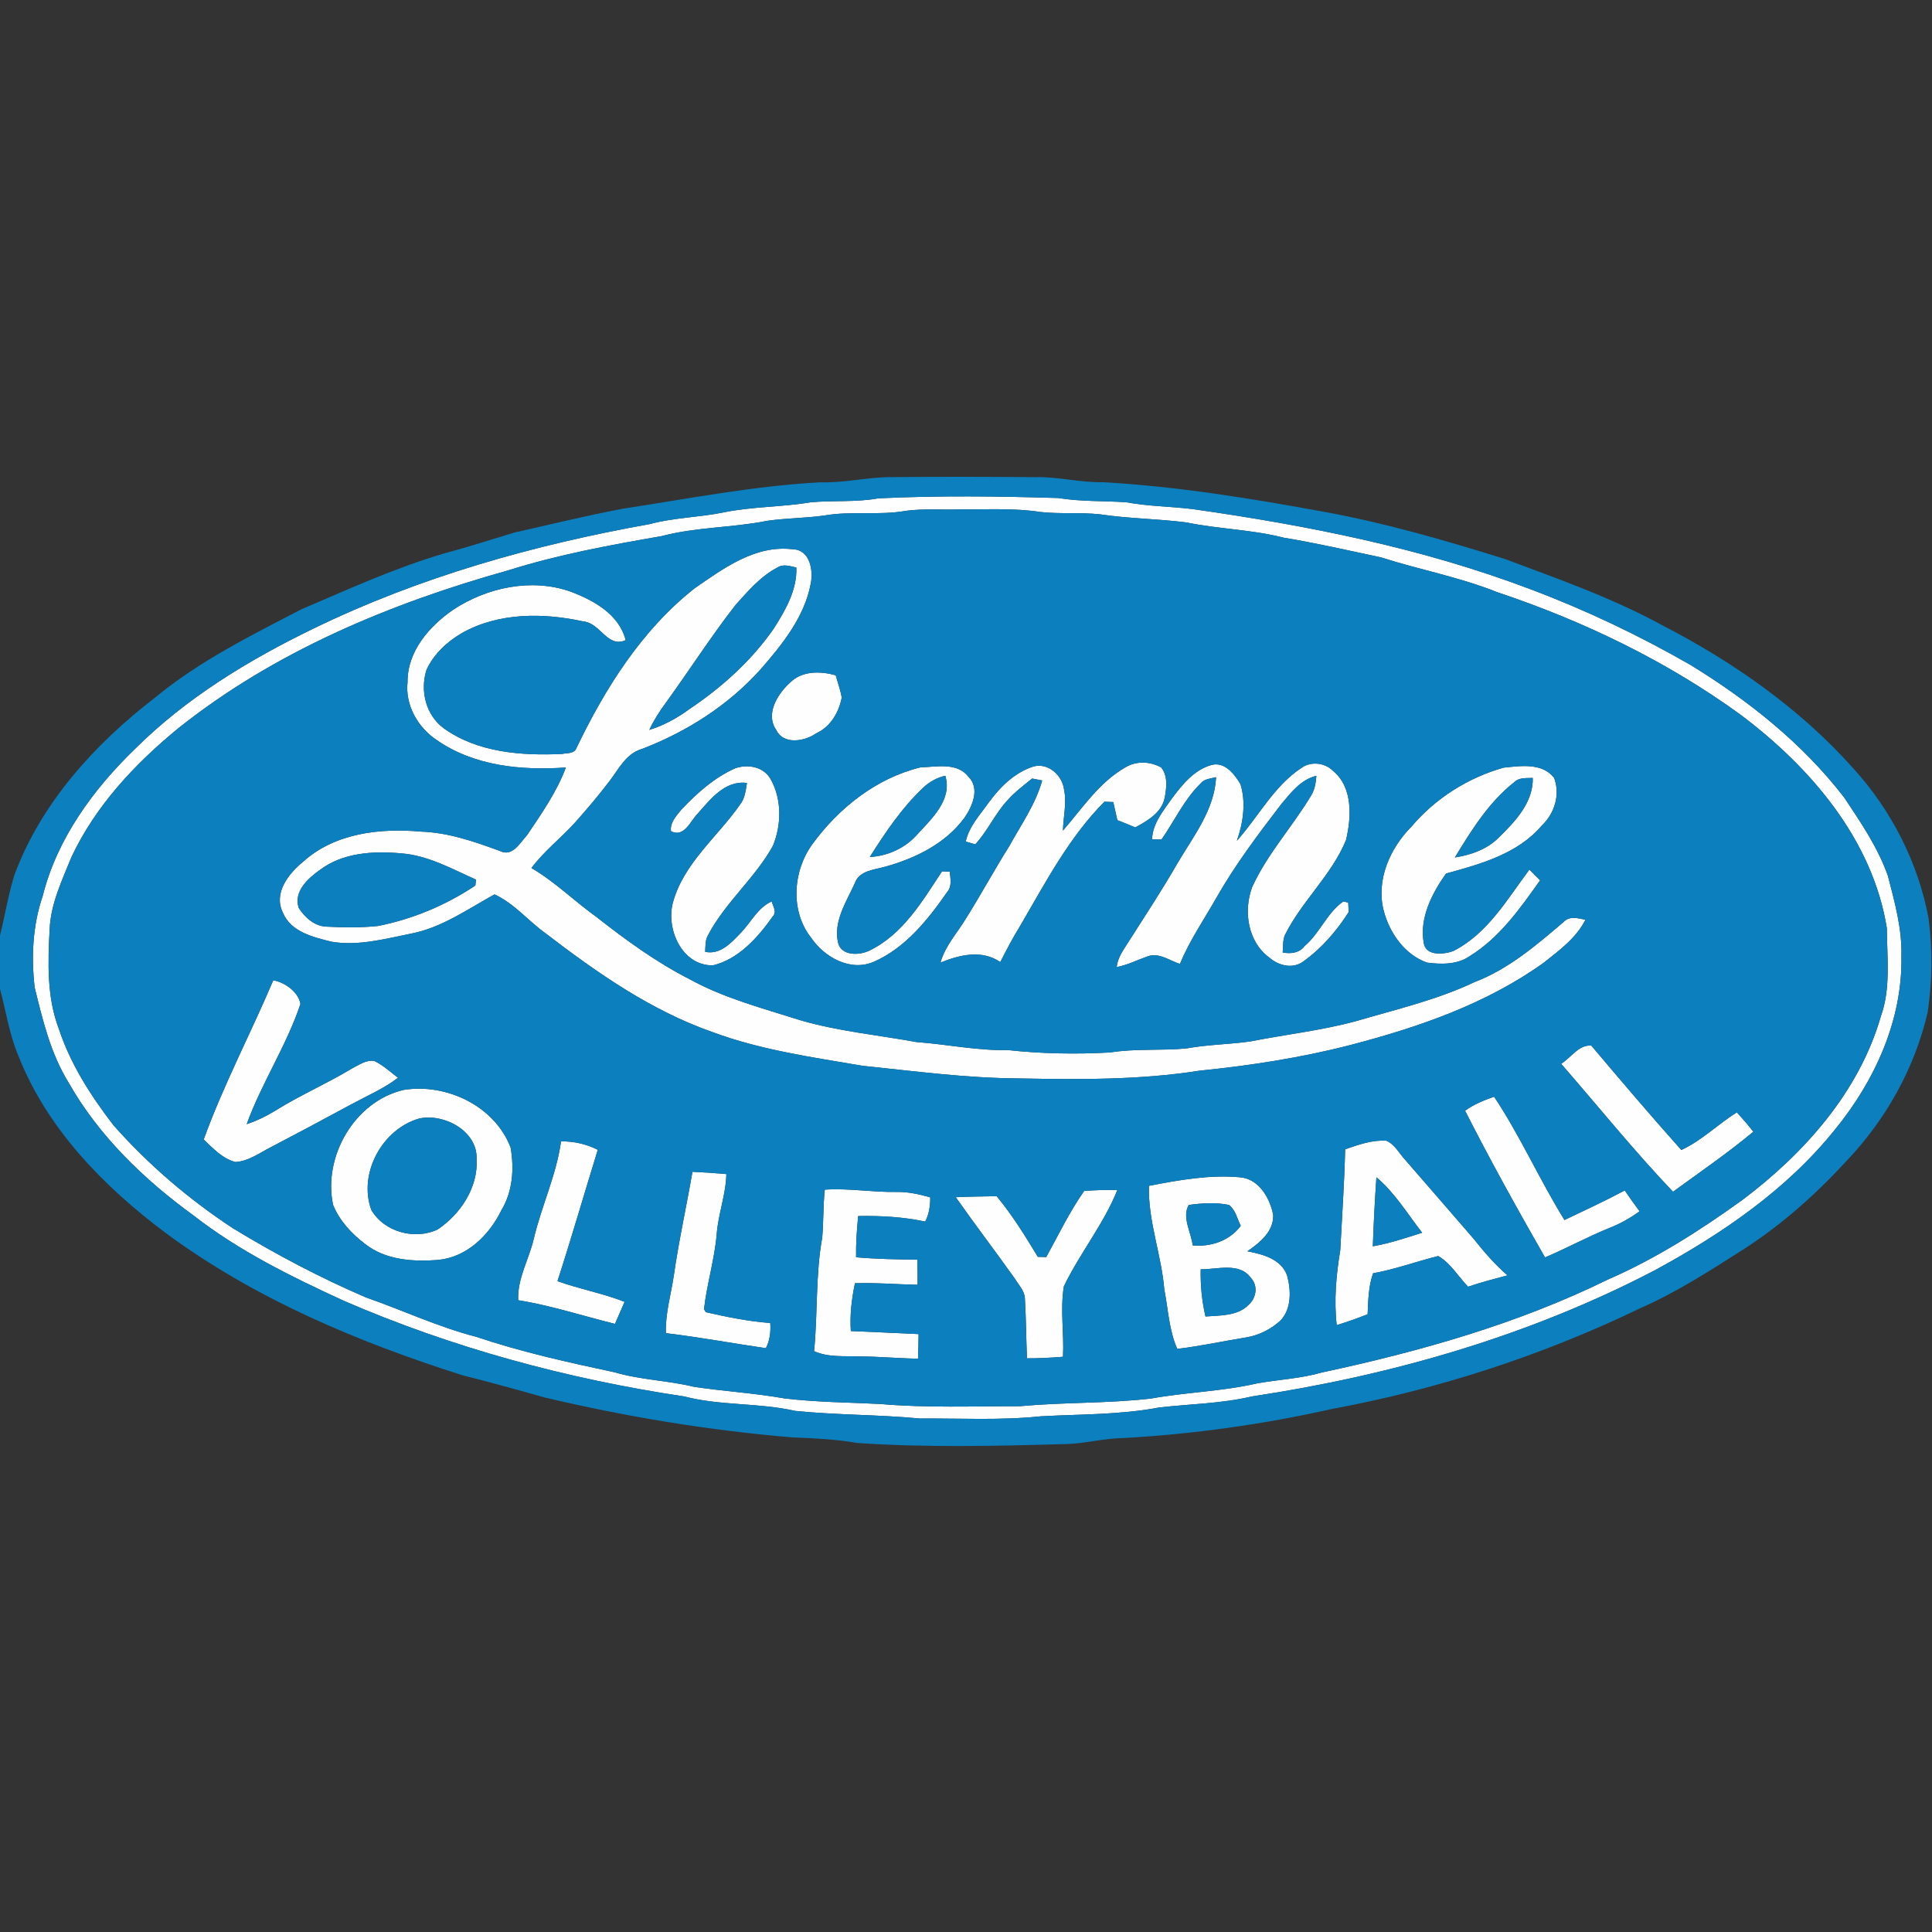 <?xml version="1.0" encoding="UTF-8"?>
<svg width="256px" height="256px" viewBox="0 0 256 256" version="1.1" xmlns="http://www.w3.org/2000/svg" xmlns:xlink="http://www.w3.org/1999/xlink">
    <rect x="0" y="0" width="256" height="256" fill="#333333" stroke="none"/>
    <!-- Generator: Sketch 50.2 (55047) - http://www.bohemiancoding.com/sketch -->
    <title>logo/lierne</title>
    <desc>Created with Sketch.</desc>
    <defs></defs>
    <g id="logo/lierne" stroke="none" stroke-width="1" fill="none" fill-rule="evenodd">
        <g id="lierne" transform="translate(0, 63)" fill-rule="nonzero">
            <g id="#fefefeff" transform="translate(4.223, 2.633)" fill="#FEFEFE">
                <path d="M112.149,0.4 C120.098,0.016 128.074,0.116 136.028,0.358 C139.005,0.848 142.019,0.716 145.012,0.921 C147.899,1.453 150.845,1.469 153.753,1.817 C169.023,3.981 184.262,6.998 198.719,12.5 C205.988,15.238 213.018,18.597 219.748,22.457 C227.428,27.158 234.633,32.882 240.144,40.043 C242.34,43.339 244.62,46.677 245.939,50.436 C246.837,53.917 247.829,57.444 247.724,61.072 C247.892,69.518 244.192,77.6 238.914,84.05 C232.506,92.038 223.876,97.908 214.934,102.747 C198.334,111.393 180.124,116.621 161.66,119.401 C157.627,120.36 153.452,120.396 149.346,120.87 C144.194,121.85 138.926,121.744 133.711,122.034 C128.391,122.592 123.028,122.292 117.691,122.329 C112.186,121.802 106.639,121.876 101.138,121.318 C96.298,120.217 91.242,120.654 86.422,119.401 C70.93,117.085 55.66,112.951 41.277,106.707 C34.373,103.526 27.469,100.141 21.451,95.449 C14.896,90.69 8.899,84.924 4.877,77.837 C2.497,73.993 1.43,69.544 0.369,65.206 C-0.095,61.135 0.106,56.971 1.441,53.069 C3.341,45.508 8.108,38.979 13.645,33.619 C20.432,26.858 28.725,21.819 37.307,17.66 C51.353,10.825 66.523,6.555 81.867,3.812 C85.071,2.943 88.423,2.928 91.669,2.259 C95.459,1.485 99.354,1.564 103.165,0.927 C106.153,0.648 109.177,0.942 112.149,0.4 Z M115.86,2.048 C112.265,2.701 108.576,2.043 104.981,2.68 C102.463,3.033 99.909,3.012 97.396,3.386 C92.783,4.307 88.006,4.196 83.44,5.407 C76.615,6.587 69.78,7.845 63.161,9.93 C47.51,14.306 32.124,20.708 19.35,30.907 C13.618,35.609 8.424,41.169 5.247,47.93 C3.996,51.031 2.491,54.127 2.354,57.529 C2.117,61.936 1.979,66.522 3.579,70.708 C5.125,75.394 7.833,79.596 10.826,83.481 C15.455,88.71 20.807,93.28 26.64,97.119 C32.309,100.567 38.189,103.674 44.285,106.291 C49.157,107.986 53.844,110.203 58.854,111.493 C64.855,113.515 71.047,114.884 77.233,116.205 C80.658,117.216 84.269,117.279 87.731,118.127 C91.717,118.722 95.755,118.959 99.729,119.665 C103.936,120.17 108.18,120.191 112.408,120.402 C118.557,120.939 124.743,120.686 130.914,120.697 C136.693,120.16 142.526,120.344 148.301,119.68 C152.956,118.838 157.722,118.738 162.341,117.674 C165.186,117.158 168.105,117.042 170.892,116.237 C183.887,113.452 196.809,109.808 208.775,103.937 C215.14,101.173 221.015,97.429 226.631,93.38 C234.834,87.22 242.102,79.074 244.995,69.054 C246.341,65.316 245.813,61.262 245.797,57.376 C243.913,45.603 235.647,35.994 226.357,29.033 C216.597,21.951 205.597,16.654 194.175,12.837 C189.187,10.836 183.877,9.862 178.772,8.224 C174.481,7.314 170.2,6.329 165.867,5.613 C161.649,4.528 157.258,4.476 153.004,3.596 C149.208,3.101 145.36,3.096 141.571,2.522 C138.931,2.232 136.266,2.501 133.627,2.206 C130.101,1.669 126.527,1.896 122.98,1.864 C120.61,1.943 118.219,1.743 115.86,2.048 Z" id="Shape"></path>
                <path d="M87.811,12.326 C91.659,9.667 95.865,6.534 100.838,7.15 C103.091,7.192 103.577,9.957 103.202,11.721 C102.368,16.143 99.418,19.782 96.53,23.094 C92.276,27.822 86.781,31.329 80.854,33.603 C78.721,34.209 77.766,36.283 76.515,37.9 C75.085,39.779 73.554,41.585 71.981,43.349 C70.112,45.419 67.874,47.14 66.196,49.383 C69.321,51.21 71.886,53.78 74.821,55.875 C78.721,58.94 82.754,61.883 87.193,64.137 C91.759,66.648 96.842,67.965 101.777,69.539 C106.818,71.018 112.059,71.503 117.211,72.445 C121.265,72.74 125.261,73.598 129.346,73.509 C133.833,73.999 138.361,74.072 142.869,73.825 C146.247,73.277 149.683,73.62 153.072,73.277 C155.859,72.761 158.704,72.767 161.507,72.351 C166.131,71.44 170.834,70.918 175.394,69.692 C180.699,68.128 186.136,66.88 191.155,64.5 C195.658,62.784 199.353,59.609 202.968,56.528 C203.744,55.691 204.895,56.044 205.856,56.239 C204.652,58.64 202.419,60.277 200.361,61.909 C192.76,67.375 183.782,70.466 174.798,72.814 C168.226,74.52 161.486,75.552 154.74,76.236 C146.812,77.484 138.741,77.416 130.739,77.263 C123.798,77.221 116.931,76.3 110.048,75.589 C103.371,74.446 96.604,73.504 90.228,71.14 C82.031,68.28 74.847,63.236 68.022,58.003 C65.731,56.355 63.91,54.075 61.303,52.879 C57.74,54.838 54.314,57.292 50.245,58.076 C46.777,58.771 43.23,59.756 39.672,59.145 C37.239,58.524 34.32,57.86 33.254,55.286 C31.971,52.674 34.03,50.105 35.977,48.52 C40.174,44.745 46.154,44.076 51.564,44.56 C55.201,44.681 58.658,45.892 62.036,47.13 C63.683,47.962 64.707,46.008 65.647,44.987 C67.552,42.144 69.553,39.29 70.756,36.067 C64.871,36.478 58.6,35.883 53.633,32.418 C51.137,30.755 49.442,27.79 49.78,24.747 C49.743,20.666 52.673,17.323 55.866,15.132 C60.332,12.205 66.148,10.957 71.295,12.726 C74.404,13.895 77.787,15.717 78.684,19.192 C76.246,20.282 75.343,16.902 73.068,16.712 C67.758,15.538 61.783,15.517 56.932,18.281 C54.985,19.424 53.248,21.051 52.293,23.115 C51.416,25.874 52.182,29.091 54.568,30.865 C59.059,34.088 64.871,34.514 70.228,34.272 C70.872,34.135 71.886,34.261 72.155,33.498 C75.961,25.563 80.817,17.839 87.811,12.326 Z M98.811,9.557 C96.562,10.72 94.889,12.695 93.226,14.548 C89.969,18.729 87.114,23.199 84.005,27.49 C83.166,28.617 82.411,29.812 81.814,31.081 C83.709,30.497 85.467,29.544 87.061,28.369 C91.4,25.468 95.369,21.904 98.346,17.597 C99.872,15.18 101.408,12.521 101.297,9.567 C100.484,9.404 99.581,9.051 98.811,9.557 Z M38.189,49.62 C36.59,50.763 34.673,52.448 35.349,54.649 C36.167,55.944 37.482,57.129 39.102,57.155 C41.351,57.271 43.615,57.297 45.858,57.065 C50.461,56.154 54.863,54.306 58.764,51.705 C58.785,51.51 58.827,51.121 58.854,50.921 C55.65,49.504 52.493,47.704 48.925,47.44 C45.267,47.109 41.229,47.335 38.189,49.62 Z" id="Shape"></path>
                <path d="M100.41,24.868 C101.994,23.236 104.469,23.262 106.512,23.852 C106.786,24.826 107.135,25.789 107.314,26.79 C106.929,28.775 105.831,30.66 103.931,31.539 C102.4,32.608 99.592,33.103 98.626,31.081 C97.169,28.986 98.79,26.348 100.41,24.868 Z" id="Shape"></path>
                <path d="M144.949,36.015 C146.379,35.167 148.216,35.256 149.647,36.062 C150.549,37.199 150.354,38.753 150.106,40.08 C149.715,42.038 147.831,43.128 146.21,44.002 C145.419,43.67 144.627,43.344 143.83,43.039 C143.656,42.238 143.476,41.438 143.291,40.643 C143.001,40.632 142.41,40.611 142.12,40.601 C137.417,45.329 134.308,51.316 130.977,57.013 C130,58.577 129.156,60.209 128.322,61.846 C125.878,60.167 122.922,60.883 120.394,61.92 C121.006,59.724 122.584,58.029 123.74,56.123 C125.736,52.953 127.509,49.657 129.51,46.487 C131.067,43.649 132.999,40.943 133.87,37.784 C133.537,37.721 132.872,37.589 132.539,37.526 C131.399,38.458 130.212,39.342 129.235,40.453 C127.604,42.222 126.643,44.481 125.007,46.245 C124.69,46.156 124.057,45.971 123.74,45.882 C124.173,43.876 125.63,42.344 126.781,40.717 C128.285,38.647 130.212,36.736 132.698,35.936 C134.667,35.388 136.519,37.094 136.767,38.963 C137.147,40.775 136.672,42.612 136.62,44.429 C139.201,41.459 141.439,37.994 144.949,36.015 Z" id="Shape"></path>
                <path d="M93.195,36.167 C94.868,35.588 96.932,35.952 97.871,37.573 C99.391,40.227 99.344,43.67 98.188,46.451 C95.813,50.742 91.87,53.943 89.589,58.292 C89.194,58.961 89.273,59.751 89.215,60.493 C91.268,60.909 92.704,59.245 93.981,57.929 C95.311,56.534 96.182,54.638 98.03,53.811 C98.204,54.47 98.768,55.212 98.156,55.818 C96.203,58.587 93.664,61.446 90.249,62.283 C86.1,62.346 83.957,57.381 84.971,53.854 C86.422,48.704 90.846,45.255 93.812,41.011 C94.482,40.19 94.583,39.121 94.752,38.116 C91.849,37.726 89.896,40.29 88.191,42.217 C87.225,43.207 86.422,45.403 84.686,44.502 C84.528,43.355 85.409,42.454 86.074,41.633 C88.133,39.458 90.423,37.399 93.195,36.167 Z" id="Shape"></path>
                <path d="M103.413,46.235 C106.908,41.433 111.89,37.478 117.744,36.046 C119.871,35.988 122.606,35.341 124.105,37.294 C125.656,38.842 124.627,41.196 123.582,42.717 C121.101,46.108 117.132,48.078 113.163,49.183 C111.679,49.626 109.631,49.678 109.04,51.41 C107.916,53.88 106.179,56.46 106.829,59.298 C107.267,61.062 109.679,60.983 110.993,60.314 C115.416,58.182 117.998,53.764 120.6,49.826 C120.853,49.836 121.37,49.857 121.624,49.868 C121.708,50.779 121.951,51.8 121.281,52.569 C118.731,56.233 115.781,59.935 111.6,61.794 C108.47,63.168 105.008,61.214 103.245,58.608 C100.463,55.08 100.832,49.778 103.413,46.235 Z M118.05,38.795 C115.248,41.448 113.078,44.687 111.025,47.93 C113.453,47.777 115.723,46.745 117.338,44.913 C119.264,42.812 121.993,40.311 121.033,37.152 C119.903,37.421 118.879,37.979 118.05,38.795 Z" id="Shape"></path>
                <path d="M151.072,40.153 C152.439,38.321 154.006,36.378 156.297,35.73 C158.06,35.256 159.359,36.947 160.145,38.274 C160.9,40.711 160.504,43.402 159.67,45.777 C162.536,42.565 164.558,38.542 168.226,36.115 C169.488,35.209 171.325,35.425 172.412,36.51 C175.062,38.705 174.856,42.665 174.128,45.692 C172.211,50.342 168.258,53.785 166.031,58.271 C165.73,58.998 165.814,59.809 165.74,60.577 C166.812,60.777 167.952,60.656 168.649,59.719 C170.665,58.018 171.615,55.302 173.774,53.817 L174.423,53.959 C174.439,54.275 174.471,54.901 174.486,55.217 C172.908,57.702 170.913,60.014 168.511,61.736 C167.118,62.81 165.218,62.341 163.988,61.267 C161.101,59.172 160.504,55.054 161.708,51.879 C163.692,47.54 166.97,43.976 169.424,39.916 C169.979,39.1 170.127,38.126 170.206,37.168 C168.163,37.642 166.838,39.39 165.561,40.911 C162.473,44.934 159.411,48.999 156.904,53.417 C155.268,56.286 153.389,59.029 152.122,62.094 C150.755,61.657 149.404,60.577 147.905,61.067 C146.516,61.551 145.197,62.236 143.74,62.51 C143.872,61.23 144.664,60.204 145.318,59.15 C147.509,55.712 149.752,52.316 151.779,48.783 C153.89,45.197 156.704,41.67 156.915,37.347 C156.202,37.542 155.374,37.552 154.877,38.168 C152.692,40.295 151.409,43.133 149.683,45.608 C149.372,45.603 148.744,45.587 148.432,45.576 C148.501,43.465 149.921,41.801 151.072,40.153 Z" id="Shape"></path>
                <path d="M195.014,36.083 C197.263,35.857 200.129,35.404 201.707,37.442 C202.541,39.658 201.77,42.144 200.086,43.744 C196.893,47.514 191.952,48.862 187.387,50.115 C185.534,52.722 183.85,55.986 184.426,59.282 C184.679,61.072 187.033,60.851 188.316,60.398 C192.876,58.113 195.484,53.522 198.434,49.589 C198.894,50.073 199.369,50.547 199.849,51.01 C197.21,54.733 194.491,58.603 190.538,61.051 C188.896,62.199 186.774,62.162 184.869,61.92 C181.897,60.867 179.891,57.982 179.121,55.022 C178.086,50.973 179.955,46.751 182.81,43.892 C185.972,40.148 190.3,37.415 195.014,36.083 Z M196.429,38.005 C193.056,40.659 190.754,44.376 188.553,47.988 C190.675,47.646 192.786,46.93 194.338,45.376 C196.518,43.254 198.952,40.706 198.878,37.447 C198.038,37.484 197.083,37.363 196.429,38.005 Z" id="Shape"></path>
                <path d="M31.987,64.263 C33.565,64.537 35.344,65.848 35.587,67.401 C33.75,72.919 30.446,77.863 28.466,83.323 C29.77,82.892 31.01,82.297 32.182,81.581 C35.471,79.517 39.055,77.969 42.38,75.968 C43.319,75.499 44.264,74.767 45.383,74.952 C46.539,75.52 47.5,76.394 48.513,77.179 C46.629,78.622 44.428,79.559 42.348,80.686 C38.822,82.602 35.27,84.487 31.712,86.351 C30.192,87.114 28.725,88.241 26.978,88.341 C25.262,87.91 24.011,86.525 22.766,85.361 C25.378,78.142 28.989,71.324 31.987,64.263 Z" id="Shape"></path>
                <path d="M202.636,75.325 C203.924,74.536 204.995,72.745 206.637,72.919 C210.559,77.568 214.507,82.202 218.561,86.746 C221.279,85.498 223.406,83.323 225.924,81.754 C226.673,82.592 227.412,83.445 228.109,84.324 C224.705,87.157 221.036,89.673 217.457,92.28 C212.285,86.846 207.561,80.986 202.636,75.325 Z" id="Shape"></path>
                <path d="M49.295,78.78 C54.963,77.884 61.334,80.928 63.435,86.414 C63.931,89.231 63.715,92.269 62.195,94.765 C60.601,98.029 57.64,100.946 53.86,101.31 C50.54,101.584 46.83,101.336 44.127,99.177 C42.348,97.824 40.77,96.123 39.915,94.033 C38.537,87.625 42.781,80.264 49.295,78.78 Z M51.348,82.571 C46.439,83.95 43.224,89.847 44.972,94.675 C46.671,97.619 50.757,98.714 53.776,97.271 C56.806,95.239 59.154,91.69 58.928,87.946 C59.075,84.234 54.615,81.87 51.348,82.571 Z" id="Shape"></path>
                <path d="M189.91,81.544 C191.071,80.696 192.406,80.159 193.752,79.685 C197.231,84.903 199.77,90.695 203.079,96.023 C205.755,94.749 208.447,93.501 211.065,92.106 C211.694,93.048 212.359,93.965 213.034,94.876 C211.82,95.739 210.538,96.487 209.149,97.029 C206.204,98.214 203.417,99.746 200.498,100.983 C196.835,94.581 193.246,88.125 189.91,81.544 Z" id="Shape"></path>
                <path d="M70.118,85.609 C71.812,85.572 73.475,85.967 74.99,86.72 C73.195,92.517 71.516,98.351 69.648,104.127 C72.572,105.174 75.639,105.733 78.537,106.865 C78.125,107.844 77.687,108.808 77.264,109.787 C72.994,108.739 68.793,107.344 64.443,106.654 C64.306,103.795 65.847,101.294 66.486,98.588 C67.51,94.207 69.495,90.089 70.118,85.609 Z" id="Shape"></path>
                <path d="M174.017,86.651 C175.774,86.051 177.58,85.393 179.469,85.519 C180.599,85.982 181.174,87.209 181.987,88.068 C185.001,91.548 188.031,95.012 191.034,98.503 C192.406,100.23 193.853,101.91 195.526,103.358 C193.774,103.832 192.016,104.274 190.306,104.864 C188.991,103.516 188.004,101.742 186.347,100.799 C183.46,101.515 180.657,102.558 177.717,103.084 C177.099,104.832 177.078,106.686 176.994,108.513 C175.648,109.05 174.281,109.529 172.898,109.955 C172.523,106.649 172.829,103.3 173.367,100.03 C173.6,95.576 173.911,91.116 174.017,86.651 Z M178.16,90.368 C177.949,93.412 177.791,96.46 177.685,99.509 C179.918,99.114 182.066,98.393 184.22,97.708 C182.272,95.213 180.615,92.422 178.16,90.368 Z" id="Shape"></path>
                <path d="M87.531,89.637 C89.03,89.705 90.524,89.8 92.023,89.937 C91.97,92.659 90.935,95.234 90.74,97.945 C90.45,101.283 89.442,104.511 89.062,107.833 L89.299,108.239 C92.118,108.876 94.952,109.46 97.84,109.671 C97.924,110.819 97.792,111.967 97.264,113.009 C92.841,112.367 88.455,111.546 84.01,111.019 C83.92,108.402 84.696,105.885 85.071,103.321 C85.731,98.73 86.739,94.207 87.531,89.637 Z" id="Shape"></path>
                <path d="M148.016,91.5 C151.932,90.737 155.954,90.01 159.95,90.353 C162.542,90.484 164.019,93.048 164.479,95.313 C164.6,97.519 162.705,99.035 161.064,100.167 C163.106,100.573 165.476,101.157 166.31,103.321 C166.843,105.253 166.949,107.702 165.503,109.292 C164.236,110.477 162.621,111.298 160.9,111.582 C157.854,112.072 154.84,112.741 151.768,113.099 C150.671,110.614 150.565,107.849 150.053,105.217 C149.668,100.599 147.889,96.166 148.016,91.5 Z M153.304,94.028 C152.338,95.602 153.621,97.666 153.816,99.388 C156.239,99.609 158.694,98.782 160.182,96.797 C159.718,95.855 159.496,94.707 158.636,94.033 C156.888,93.665 155.057,93.791 153.304,94.028 Z M154.877,102.558 C154.83,104.658 155.036,106.759 155.511,108.808 C157.469,108.655 159.792,108.771 161.264,107.228 C162.246,106.317 162.494,104.753 161.544,103.721 C160.034,101.573 157.068,102.584 154.877,102.558 Z" id="Shape"></path>
                <path d="M105.066,92.001 C108.238,91.79 111.384,92.359 114.551,92.306 C116.081,92.274 117.575,92.606 119.037,93.022 C119.053,94.133 118.884,95.228 118.378,96.234 C115.459,95.607 112.471,95.444 109.489,95.502 C109.315,97.319 109.177,99.14 109.214,100.962 C111.912,101.194 114.614,101.247 117.322,101.278 C117.359,102.389 117.375,103.5 117.364,104.611 C114.598,104.553 111.832,104.311 109.061,104.406 C108.628,106.491 108.37,108.607 108.518,110.74 C111.51,110.882 114.503,110.982 117.496,111.14 C117.491,112.225 117.464,113.309 117.417,114.399 C114.862,114.362 112.318,114.115 109.763,114.104 C107.715,114.015 105.567,114.268 103.646,113.404 C104.147,108.392 103.825,103.305 104.728,98.34 C104.907,96.229 104.839,94.107 105.066,92.001 Z" id="Shape"></path>
                <path d="M139.433,92.174 C140.895,92.064 142.362,92.011 143.83,92.059 C142.009,96.592 138.852,100.436 136.746,104.816 C136.24,107.886 136.788,111.04 136.63,114.147 C135.041,114.273 133.453,114.362 131.858,114.352 C131.742,111.693 131.737,109.023 131.579,106.364 C131.51,105.375 130.755,104.632 130.27,103.821 C127.689,100.194 124.981,96.65 122.421,93.006 C124.221,92.906 126.031,92.912 127.836,92.869 C129.911,95.365 131.621,98.135 133.294,100.904 C133.574,100.91 134.133,100.925 134.413,100.931 C136.034,97.982 137.496,94.933 139.433,92.174 Z" id="Shape"></path>
            </g>
            <g id="#0c7fbeff" fill="#0C7FBE">
                <path d="M108.729,0.906 C111.917,1.011 115.042,0.195 118.23,0.221 C124.569,0.158 130.914,0.174 137.258,0.226 C140.256,0.163 143.186,0.964 146.184,0.895 C156.023,1.458 165.761,3.043 175.437,4.818 C183.565,6.297 191.509,8.609 199.384,11.062 C206.442,13.706 213.594,16.212 220.218,19.829 C229.645,24.694 238.513,30.886 245.586,38.832 C250.627,44.371 254.163,51.3 255.541,58.661 C256.084,62.778 256.037,66.99 255.435,71.097 C253.73,78.495 249.898,85.356 244.657,90.848 C240.614,95.244 236.127,99.246 231.097,102.494 C226.642,105.327 222.192,108.218 217.347,110.34 C204.388,116.6 190.575,121.092 176.424,123.708 C167.35,125.746 158.097,127.036 148.807,127.552 C146.173,127.584 143.608,128.331 140.969,128.352 C131.848,128.61 122.695,128.821 113.585,128.2 C110.761,127.71 107.9,127.578 105.039,127.463 C93.949,126.552 82.939,124.714 72.113,122.16 C68.534,121.144 64.95,120.149 61.34,119.249 C47.41,114.826 33.697,109.071 21.9,100.336 C13.724,94.207 6.234,86.546 2.439,76.905 C1.235,74.072 0.797,70.997 0,68.038 L0,60.951 C0.67,58.271 1.098,55.528 1.927,52.885 C5.489,43.349 12.568,35.572 20.543,29.438 C26.392,24.605 33.238,21.214 39.936,17.734 C46.175,15.075 52.361,12.237 58.885,10.325 C62,9.493 65.072,8.503 68.154,7.566 C72.952,6.492 77.729,5.307 82.564,4.402 C91.257,3.075 99.924,1.374 108.729,0.906 Z M116.372,3.033 C113.4,3.575 110.376,3.28 107.388,3.559 C103.577,4.196 99.682,4.117 95.892,4.891 C92.646,5.56 89.294,5.576 86.09,6.445 C70.746,9.188 55.576,13.458 41.53,20.292 C32.947,24.452 24.655,29.491 17.867,36.252 C12.33,41.612 7.564,48.141 5.664,55.702 C4.328,59.603 4.128,63.768 4.592,67.838 C5.653,72.177 6.719,76.626 9.1,80.47 C13.122,87.557 19.118,93.322 25.674,98.082 C31.691,102.774 38.595,106.159 45.499,109.339 C59.883,115.584 75.153,119.717 90.645,122.034 C95.464,123.287 100.521,122.85 105.361,123.951 C110.861,124.509 116.409,124.435 121.914,124.962 C127.25,124.925 132.613,125.225 137.934,124.667 C143.149,124.377 148.417,124.482 153.568,123.503 C157.675,123.029 161.85,122.992 165.883,122.034 C184.346,119.254 202.557,114.025 219.157,105.38 C228.099,100.541 236.729,94.67 243.137,86.683 C248.415,80.233 252.115,72.15 251.946,63.705 C252.052,60.077 251.059,56.549 250.162,53.069 C248.843,49.31 246.562,45.971 244.367,42.675 C238.856,35.514 231.651,29.791 223.971,25.089 C217.241,21.23 210.21,17.87 202.942,15.132 C188.485,9.63 173.246,6.613 157.976,4.449 C155.067,4.102 152.122,4.086 149.235,3.554 C146.242,3.349 143.228,3.48 140.251,2.991 C132.297,2.748 124.321,2.648 116.372,3.033 Z" id="Shape"></path>
                <path d="M120.082,4.681 C122.442,4.375 124.833,4.576 127.203,4.497 C130.75,4.528 134.323,4.302 137.849,4.839 C140.489,5.134 143.154,4.865 145.793,5.155 C149.583,5.729 153.431,5.734 157.226,6.229 C161.481,7.108 165.872,7.161 170.09,8.245 C174.423,8.962 178.704,9.946 182.995,10.857 C188.099,12.495 193.409,13.469 198.397,15.469 C209.82,19.287 220.82,24.584 230.579,31.666 C239.869,38.626 248.135,48.235 250.02,60.009 C250.035,63.894 250.563,67.949 249.217,71.687 C246.325,81.707 239.056,89.852 230.854,96.013 C225.238,100.062 219.363,103.806 212.997,106.57 C201.031,112.441 188.11,116.084 175.115,118.87 C172.328,119.675 169.409,119.791 166.564,120.307 C161.945,121.371 157.179,121.471 152.523,122.313 C146.749,122.976 140.916,122.792 135.136,123.329 C128.966,123.319 122.78,123.571 116.63,123.034 C112.402,122.824 108.159,122.803 103.952,122.297 C99.977,121.592 95.939,121.355 91.954,120.76 C88.492,119.912 84.881,119.849 81.456,118.838 C75.269,117.516 69.078,116.147 63.076,114.126 C58.067,112.836 53.38,110.619 48.508,108.923 C42.412,106.307 36.531,103.2 30.863,99.751 C25.03,95.913 19.678,91.343 15.049,86.114 C12.056,82.228 9.348,78.027 7.801,73.34 C6.202,69.155 6.339,64.568 6.577,60.161 C6.714,56.76 8.218,53.664 9.469,50.563 C12.647,43.802 17.841,38.242 23.573,33.54 C36.347,23.341 51.733,16.938 67.383,12.563 C74.002,10.478 80.838,9.22 87.663,8.04 C92.229,6.829 97.006,6.94 101.619,6.018 C104.131,5.644 106.686,5.665 109.204,5.313 C112.798,4.676 116.488,5.334 120.082,4.681 Z M92.033,14.959 C85.04,20.472 80.183,28.196 76.378,36.131 C76.109,36.894 75.095,36.768 74.451,36.905 C69.094,37.147 63.282,36.72 58.79,33.498 C56.404,31.723 55.639,28.506 56.515,25.747 C57.471,23.683 59.207,22.056 61.155,20.914 C66.006,18.15 71.981,18.171 77.291,19.345 C79.566,19.534 80.468,22.915 82.907,21.825 C82.01,18.35 78.626,16.528 75.517,15.359 C70.371,13.59 64.554,14.838 60.089,17.765 C56.895,19.956 53.966,23.299 54.003,27.38 C53.665,30.423 55.359,33.387 57.856,35.051 C62.823,38.516 69.094,39.111 74.979,38.7 C73.776,41.922 71.775,44.776 69.87,47.619 C68.93,48.641 67.906,50.594 66.259,49.762 C62.881,48.525 59.424,47.314 55.787,47.193 C50.377,46.709 44.396,47.377 40.2,51.152 C38.252,52.737 36.194,55.307 37.476,57.918 C38.543,60.493 41.461,61.157 43.895,61.778 C47.452,62.389 50.999,61.404 54.467,60.709 C58.537,59.924 61.963,57.471 65.525,55.512 C68.133,56.707 69.954,58.987 72.245,60.635 C79.07,65.869 86.254,70.913 94.451,73.772 C100.827,76.136 107.594,77.079 114.271,78.221 C121.154,78.932 128.021,79.854 134.962,79.896 C142.964,80.048 151.035,80.117 158.963,78.869 C165.709,78.185 172.449,77.153 179.021,75.447 C188.004,73.098 196.983,70.008 204.584,64.542 C206.642,62.91 208.875,61.272 210.078,58.871 C209.118,58.677 207.967,58.324 207.191,59.161 C203.575,62.241 199.881,65.416 195.378,67.133 C190.358,69.513 184.922,70.76 179.617,72.324 C175.056,73.551 170.353,74.072 165.73,74.983 C162.927,75.399 160.082,75.394 157.295,75.91 C153.906,76.252 150.47,75.91 147.092,76.458 C142.584,76.705 138.055,76.631 133.569,76.142 C129.483,76.231 125.488,75.373 121.434,75.078 C116.282,74.136 111.041,73.651 106,72.172 C101.065,70.597 95.982,69.281 91.416,66.769 C86.977,64.516 82.944,61.572 79.043,58.508 C76.109,56.412 73.543,53.843 70.418,52.016 C72.097,49.773 74.335,48.051 76.204,45.982 C77.776,44.218 79.307,42.412 80.738,40.532 C81.989,38.916 82.944,36.841 85.076,36.236 C91.004,33.961 96.499,30.455 100.753,25.726 C103.64,22.414 106.591,18.776 107.425,14.353 C107.8,12.589 107.314,9.825 105.06,9.783 C100.088,9.167 95.881,12.3 92.033,14.959 Z M104.633,27.501 C103.012,28.98 101.392,31.618 102.849,33.714 C103.815,35.736 106.623,35.241 108.153,34.172 C110.054,33.293 111.152,31.408 111.537,29.423 C111.357,28.422 111.009,27.459 110.735,26.484 C108.692,25.895 106.216,25.868 104.633,27.501 Z M149.171,38.647 C145.661,40.627 143.423,44.092 140.842,47.061 C140.895,45.245 141.37,43.407 140.99,41.596 C140.742,39.727 138.889,38.021 136.92,38.568 C134.434,39.369 132.508,41.28 131.003,43.349 C129.853,44.976 128.396,46.508 127.963,48.515 C128.28,48.604 128.913,48.788 129.23,48.878 C130.866,47.114 131.827,44.855 133.458,43.086 C134.434,41.975 135.622,41.09 136.762,40.158 C137.095,40.222 137.76,40.353 138.092,40.416 C137.221,43.576 135.289,46.282 133.732,49.12 C131.732,52.29 129.958,55.586 127.963,58.756 C126.807,60.662 125.229,62.357 124.617,64.553 C127.145,63.515 130.101,62.799 132.545,64.479 C133.379,62.841 134.223,61.209 135.2,59.645 C138.53,53.948 141.639,47.962 146.342,43.233 C146.633,43.244 147.224,43.265 147.514,43.276 C147.699,44.071 147.878,44.871 148.052,45.671 C148.849,45.977 149.641,46.303 150.433,46.635 C152.053,45.761 153.938,44.671 154.328,42.712 C154.576,41.385 154.772,39.832 153.869,38.695 C152.439,37.889 150.602,37.8 149.171,38.647 Z M97.417,38.8 C94.646,40.032 92.355,42.091 90.297,44.265 C89.632,45.087 88.75,45.987 88.909,47.135 C90.645,48.035 91.447,45.84 92.413,44.85 C94.118,42.923 96.071,40.359 98.974,40.748 C98.805,41.754 98.705,42.823 98.035,43.644 C95.068,47.888 90.645,51.337 89.194,56.486 C88.18,60.014 90.323,64.979 94.472,64.916 C97.887,64.079 100.426,61.22 102.379,58.45 C102.991,57.845 102.426,57.102 102.252,56.444 C100.405,57.271 99.534,59.166 98.204,60.562 C96.926,61.878 95.491,63.542 93.437,63.126 C93.495,62.383 93.416,61.594 93.812,60.925 C96.092,56.576 100.035,53.374 102.411,49.083 C103.567,46.303 103.614,42.86 102.094,40.206 C101.154,38.584 99.09,38.221 97.417,38.8 Z M107.636,48.867 C105.055,52.411 104.686,57.713 107.467,61.241 C109.23,63.847 112.693,65.801 115.823,64.426 C120.003,62.568 122.954,58.866 125.503,55.201 C126.174,54.433 125.931,53.411 125.846,52.5 C125.593,52.49 125.076,52.469 124.822,52.458 C122.22,56.397 119.639,60.814 115.216,62.947 C113.902,63.615 111.489,63.694 111.051,61.931 C110.402,59.093 112.139,56.513 113.263,54.043 C113.854,52.311 115.902,52.258 117.385,51.816 C121.355,50.71 125.324,48.741 127.805,45.35 C128.85,43.828 129.879,41.475 128.327,39.927 C126.828,37.973 124.094,38.621 121.967,38.679 C116.113,40.111 111.13,44.065 107.636,48.867 Z M155.294,42.786 C154.144,44.434 152.724,46.098 152.655,48.209 C152.967,48.22 153.595,48.235 153.906,48.241 C155.632,45.766 156.915,42.928 159.1,40.801 C159.596,40.185 160.425,40.174 161.137,39.979 C160.926,44.302 158.113,47.83 156.002,51.416 C153.975,54.949 151.731,58.345 149.541,61.783 C148.886,62.836 148.095,63.863 147.963,65.142 C149.42,64.869 150.739,64.184 152.127,63.7 C153.626,63.21 154.978,64.289 156.345,64.726 C157.612,61.662 159.491,58.919 161.127,56.049 C163.634,51.632 166.696,47.567 169.783,43.544 C171.061,42.022 172.386,40.274 174.428,39.8 C174.349,40.759 174.201,41.733 173.647,42.549 C171.193,46.608 167.915,50.173 165.93,54.512 C164.727,57.687 165.323,61.804 168.21,63.9 C169.44,64.974 171.341,65.442 172.734,64.368 C175.136,62.647 177.131,60.335 178.709,57.85 C178.693,57.534 178.662,56.907 178.646,56.592 L177.997,56.449 C175.838,57.934 174.888,60.651 172.871,62.352 C172.175,63.289 171.034,63.41 169.963,63.21 C170.037,62.441 169.952,61.63 170.253,60.904 C172.481,56.418 176.434,52.974 178.35,48.325 C179.079,45.297 179.284,41.338 176.635,39.142 C175.547,38.058 173.711,37.842 172.449,38.747 C168.781,41.175 166.759,45.197 163.893,48.409 C164.727,46.035 165.123,43.344 164.368,40.906 C163.581,39.579 162.283,37.889 160.52,38.363 C158.229,39.011 156.661,40.954 155.294,42.786 Z M199.237,38.716 C194.523,40.048 190.195,42.781 187.033,46.524 C184.177,49.383 182.309,53.606 183.344,57.655 C184.114,60.614 186.12,63.5 189.092,64.553 C190.997,64.795 193.119,64.832 194.761,63.684 C198.714,61.236 201.432,57.366 204.072,53.643 C203.591,53.18 203.116,52.706 202.657,52.221 C199.706,56.154 197.099,60.746 192.538,63.031 C191.256,63.484 188.902,63.705 188.648,61.915 C188.073,58.619 189.757,55.354 191.609,52.748 C196.175,51.495 201.116,50.147 204.309,46.377 C205.993,44.776 206.764,42.291 205.93,40.074 C204.351,38.037 201.485,38.489 199.237,38.716 Z M36.209,66.896 C33.211,73.956 29.601,80.775 26.988,87.994 C28.234,89.157 29.485,90.542 31.2,90.974 C32.947,90.874 34.415,89.747 35.935,88.984 C39.493,87.12 43.045,85.235 46.571,83.318 C48.651,82.191 50.852,81.254 52.736,79.812 C51.723,79.027 50.762,78.153 49.606,77.584 C48.487,77.4 47.542,78.132 46.603,78.6 C43.277,80.601 39.693,82.149 36.405,84.213 C35.233,84.929 33.993,85.524 32.689,85.956 C34.668,80.496 37.972,75.552 39.809,70.034 C39.567,68.481 37.788,67.17 36.209,66.896 Z M206.859,77.958 C211.783,83.618 216.507,89.479 221.68,94.912 C225.259,92.306 228.927,89.789 232.332,86.957 C231.635,86.077 230.896,85.224 230.147,84.387 C227.629,85.956 225.502,88.131 222.783,89.379 C218.73,84.835 214.781,80.201 210.86,75.552 C209.218,75.378 208.146,77.168 206.859,77.958 Z M53.517,81.412 C47.004,82.897 42.76,90.258 44.138,96.666 C44.993,98.756 46.571,100.457 48.35,101.81 C51.052,103.969 54.763,104.216 58.083,103.942 C61.862,103.579 64.823,100.662 66.417,97.398 C67.938,94.902 68.154,91.864 67.658,89.047 C65.557,83.56 59.186,80.517 53.517,81.412 Z M194.132,84.176 C197.468,90.758 201.058,97.213 204.721,103.616 C207.64,102.379 210.427,100.846 213.372,99.662 C214.76,99.119 216.043,98.372 217.257,97.508 C216.581,96.597 215.916,95.681 215.288,94.739 C212.67,96.134 209.978,97.382 207.302,98.656 C203.992,93.328 201.454,87.536 197.975,82.318 C196.629,82.792 195.294,83.329 194.132,84.176 Z M74.34,88.241 C73.717,92.722 71.733,96.84 70.709,101.22 C70.07,103.927 68.529,106.428 68.666,109.287 C73.015,109.976 77.217,111.372 81.487,112.42 C81.909,111.44 82.348,110.477 82.759,109.497 C79.861,108.365 76.795,107.807 73.871,106.759 C75.739,100.983 77.418,95.149 79.212,89.352 C77.697,88.599 76.035,88.204 74.34,88.241 Z M178.239,89.284 C178.134,93.749 177.822,98.208 177.59,102.663 C177.052,105.933 176.746,109.281 177.12,112.588 C178.503,112.162 179.87,111.682 181.216,111.145 C181.301,109.318 181.322,107.465 181.939,105.717 C184.88,105.19 187.682,104.148 190.57,103.432 C192.227,104.374 193.214,106.149 194.528,107.496 C196.239,106.907 197.996,106.464 199.749,105.991 C198.075,104.543 196.629,102.863 195.257,101.136 C192.253,97.645 189.224,94.181 186.21,90.7 C185.397,89.842 184.821,88.615 183.692,88.152 C181.802,88.025 179.997,88.684 178.239,89.284 Z M91.754,92.269 C90.962,96.84 89.954,101.362 89.294,105.954 C88.919,108.518 88.143,111.035 88.233,113.652 C92.677,114.178 97.064,115 101.487,115.642 C102.015,114.599 102.147,113.452 102.062,112.304 C99.175,112.093 96.34,111.509 93.522,110.872 L93.284,110.466 C93.664,107.144 94.672,103.916 94.963,100.578 C95.158,97.866 96.193,95.292 96.245,92.569 C94.746,92.432 93.253,92.338 91.754,92.269 Z M152.238,94.133 C152.112,98.798 153.89,103.232 154.276,107.849 C154.788,110.482 154.893,113.246 155.991,115.731 C159.063,115.373 162.077,114.705 165.123,114.215 C166.843,113.931 168.459,113.109 169.725,111.925 C171.172,110.334 171.066,107.886 170.533,105.954 C169.699,103.79 167.329,103.205 165.286,102.8 C166.928,101.668 168.823,100.151 168.701,97.945 C168.242,95.681 166.764,93.117 164.173,92.985 C160.177,92.643 156.155,93.37 152.238,94.133 Z M109.288,94.633 C109.061,96.739 109.13,98.861 108.95,100.973 C108.048,105.938 108.37,111.024 107.868,116.037 C109.79,116.9 111.938,116.648 113.986,116.737 C116.541,116.748 119.085,116.995 121.64,117.032 C121.687,115.942 121.713,114.857 121.719,113.773 C118.726,113.615 115.733,113.515 112.74,113.373 C112.592,111.24 112.851,109.123 113.284,107.038 C116.055,106.944 118.821,107.186 121.587,107.244 C121.597,106.133 121.582,105.022 121.545,103.911 C118.837,103.879 116.134,103.827 113.437,103.595 C113.4,101.773 113.537,99.951 113.712,98.135 C116.694,98.077 119.681,98.24 122.6,98.867 C123.107,97.861 123.276,96.766 123.26,95.655 C121.798,95.239 120.304,94.907 118.773,94.939 C115.606,94.991 112.461,94.423 109.288,94.633 Z M143.656,94.807 C141.718,97.566 140.256,100.615 138.636,103.563 C138.356,103.558 137.797,103.542 137.517,103.537 C135.844,100.767 134.133,97.998 132.059,95.502 C130.254,95.544 128.443,95.539 126.643,95.639 C129.203,99.283 131.911,102.826 134.492,106.454 C134.978,107.265 135.733,108.007 135.801,108.997 C135.96,111.656 135.965,114.326 136.081,116.985 C137.675,116.995 139.264,116.906 140.853,116.779 C141.011,113.673 140.462,110.519 140.969,107.449 C143.075,103.068 146.231,99.225 148.052,94.691 C146.585,94.644 145.118,94.697 143.656,94.807 Z" id="Shape"></path>
                <path d="M103.033,12.189 C103.804,11.684 104.707,12.036 105.52,12.2 C105.63,15.154 104.094,17.813 102.569,20.229 C99.592,24.536 95.623,28.101 91.284,31.002 C89.69,32.176 87.932,33.129 86.037,33.714 C86.634,32.445 87.388,31.25 88.228,30.123 C91.337,25.832 94.192,21.361 97.449,17.181 C99.112,15.327 100.785,13.353 103.033,12.189 Z" id="Shape"></path>
                <path d="M122.273,41.427 C123.102,40.611 124.126,40.053 125.255,39.785 C126.216,42.944 123.487,45.445 121.56,47.546 C119.945,49.378 117.676,50.41 115.248,50.563 C117.301,47.319 119.47,44.081 122.273,41.427 Z" id="Shape"></path>
                <path d="M200.651,40.638 C201.306,39.995 202.261,40.116 203.1,40.08 C203.174,43.339 200.741,45.887 198.561,48.009 C197.009,49.562 194.898,50.278 192.776,50.621 C194.977,47.009 197.278,43.291 200.651,40.638 Z" id="Shape"></path>
                <path d="M42.412,52.253 C45.452,49.968 49.49,49.741 53.148,50.073 C56.716,50.336 59.872,52.137 63.076,53.553 C63.05,53.754 63.008,54.143 62.987,54.338 C59.086,56.939 54.684,58.787 50.081,59.698 C47.838,59.93 45.573,59.903 43.325,59.788 C41.704,59.761 40.39,58.577 39.572,57.281 C38.896,55.08 40.812,53.395 42.412,52.253 Z" id="Shape"></path>
                <path d="M55.57,85.203 C58.838,84.503 63.298,86.867 63.15,90.579 C63.377,94.323 61.028,97.872 57.999,99.904 C54.979,101.347 50.894,100.251 49.194,97.308 C47.447,92.48 50.662,86.583 55.57,85.203 Z" id="Shape"></path>
                <path d="M182.383,93.001 C184.837,95.055 186.495,97.845 188.442,100.341 C186.289,101.025 184.141,101.747 181.908,102.142 C182.013,99.093 182.172,96.044 182.383,93.001 Z" id="Shape"></path>
                <path d="M157.527,96.66 C159.28,96.424 161.111,96.297 162.858,96.666 C163.719,97.34 163.94,98.488 164.405,99.43 C162.916,101.415 160.462,102.242 158.039,102.021 C157.844,100.299 156.561,98.235 157.527,96.66 Z" id="Shape"></path>
                <path d="M159.1,105.19 C161.291,105.217 164.257,104.206 165.767,106.354 C166.717,107.386 166.469,108.95 165.487,109.861 C164.014,111.403 161.692,111.288 159.733,111.44 C159.258,109.392 159.053,107.291 159.1,105.19 Z" id="Shape"></path>
            </g>
        </g>
    </g>
</svg>